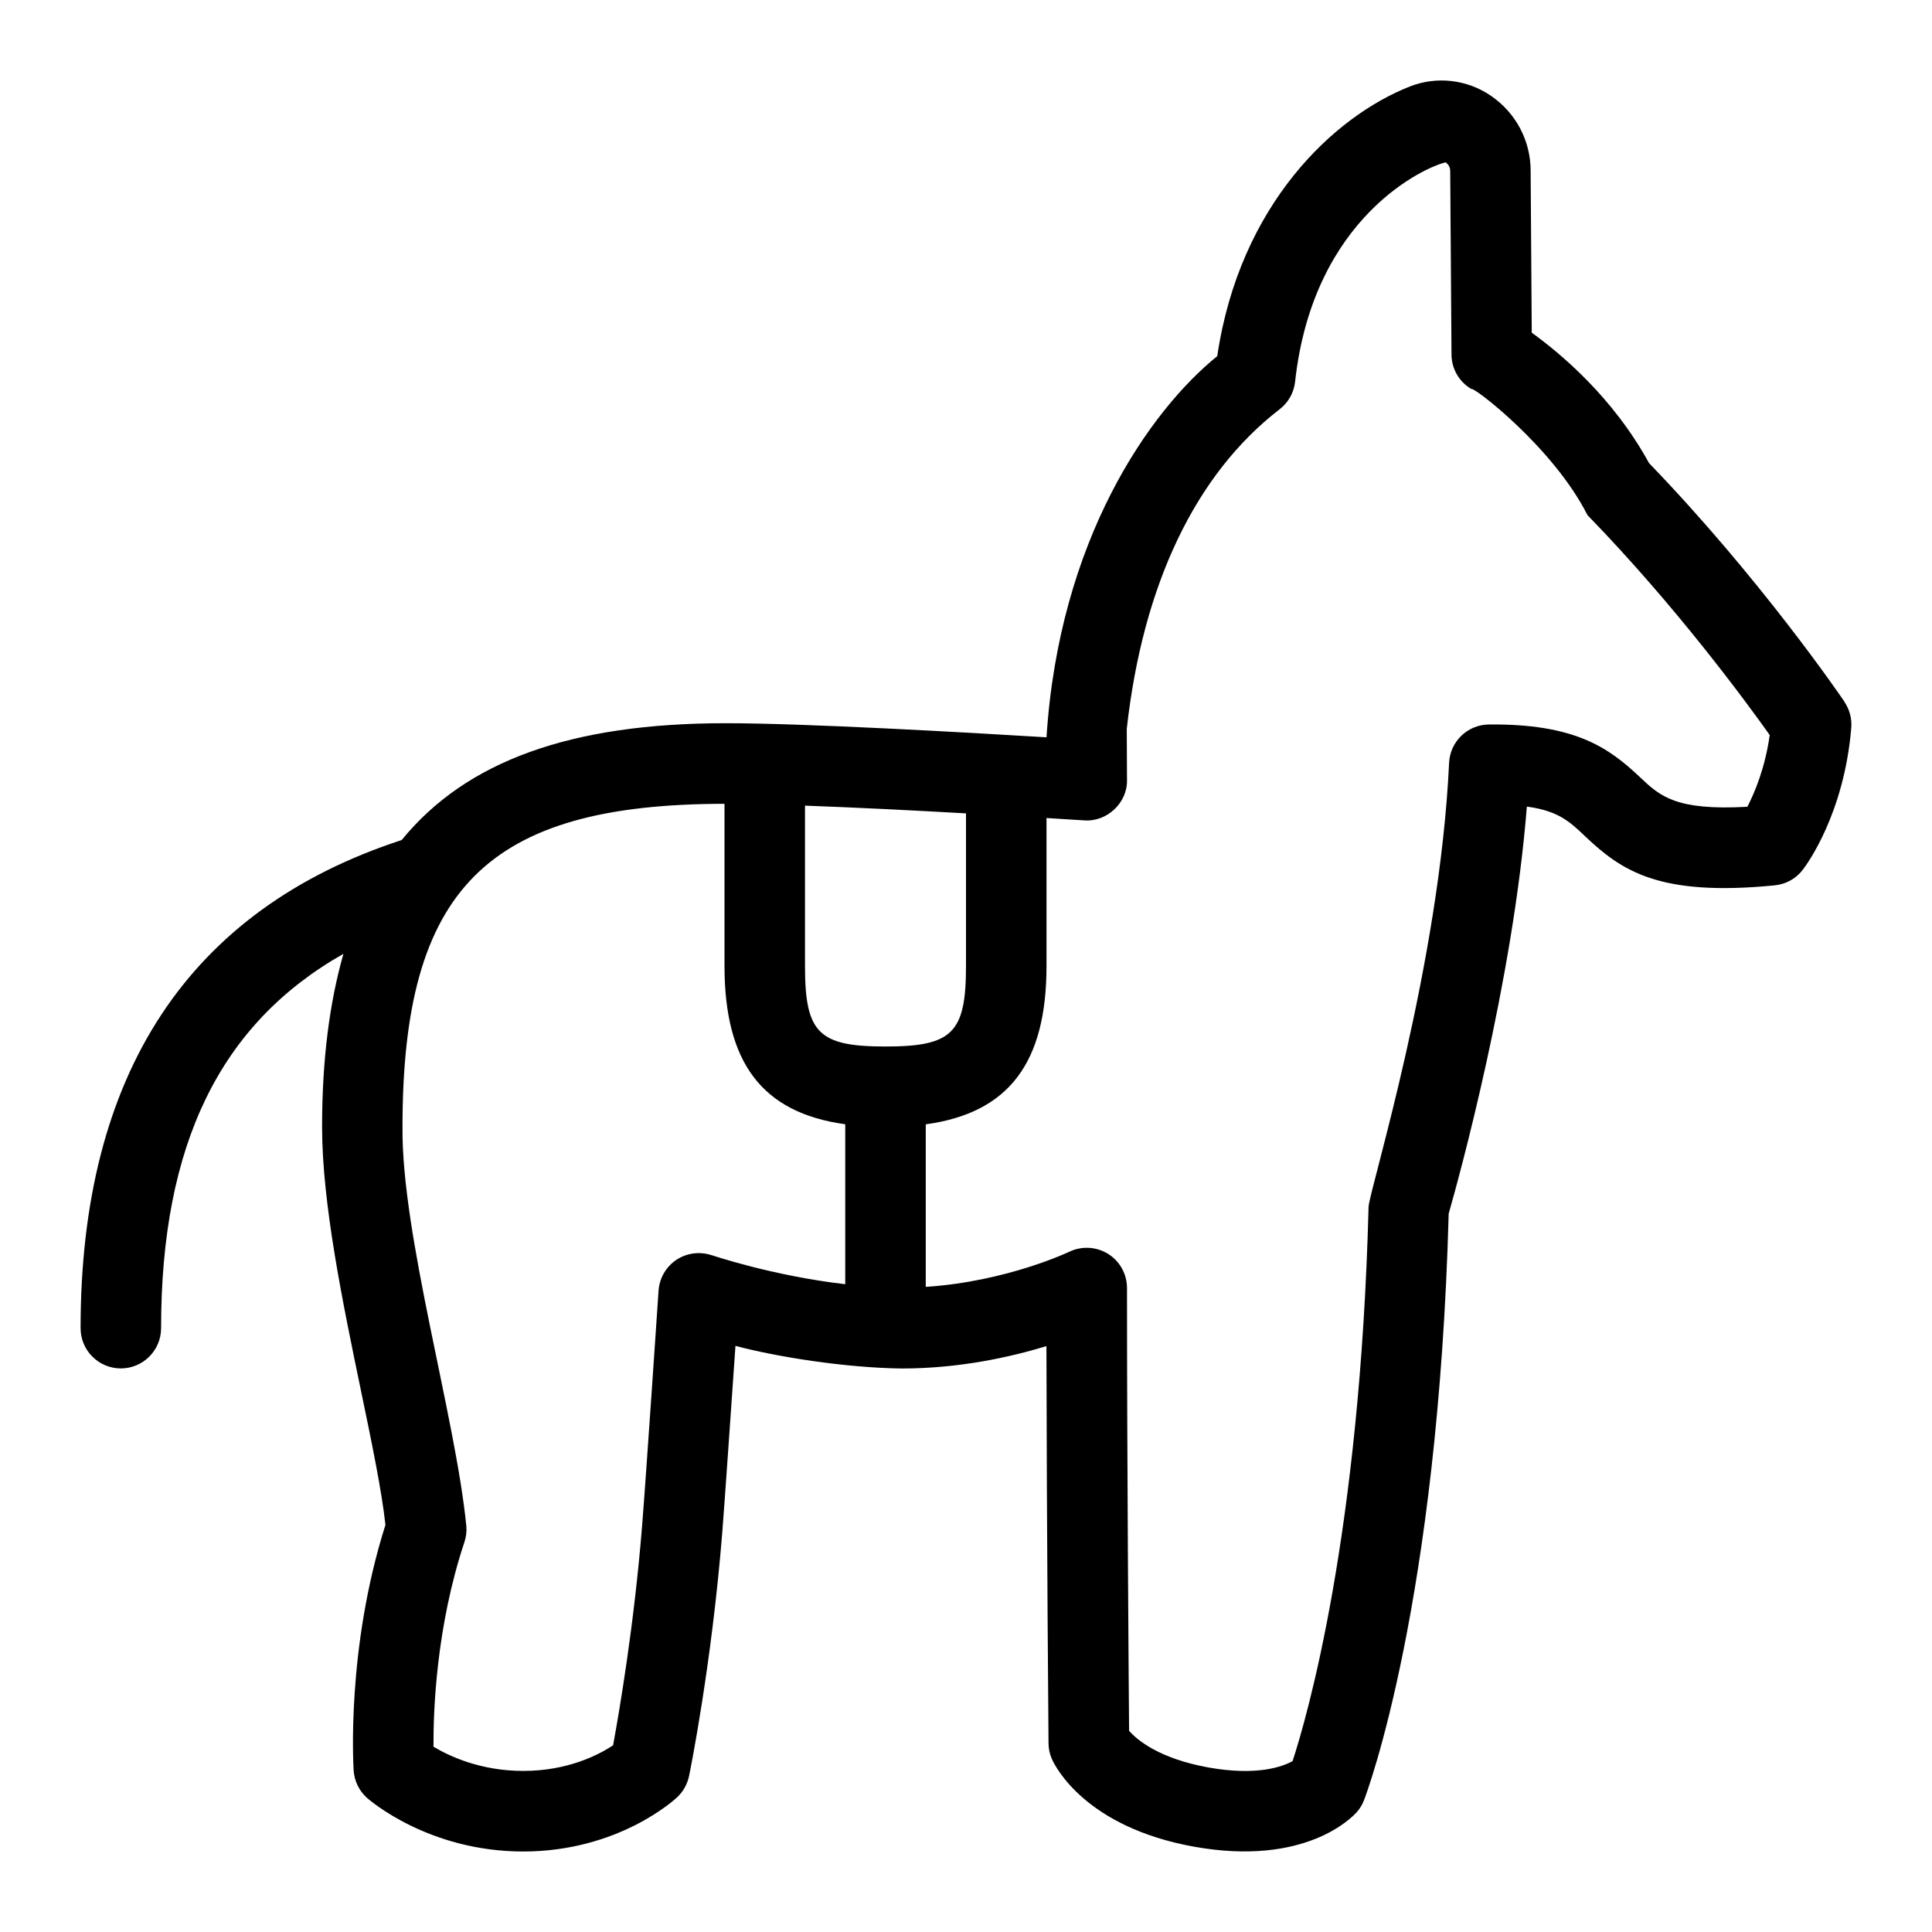 <svg id="Layer_1" viewBox="0 0 24 24" xmlns="http://www.w3.org/2000/svg" data-name="Layer 1"><path d="m22.914 8.719c-.042-.062-1.043-1.53-2.429-2.966-.449-.821-1.104-1.366-1.457-1.62l-.014-2.013c0-.372-.184-.719-.493-.93-.297-.203-.673-.246-1.004-.117-.946.371-2.117 1.467-2.396 3.351-.84.68-1.964 2.28-2.121 4.735-.967-.059-2.992-.175-3.985-.175-1.923 0-3.224.469-4.025 1.451-2.646.865-3.989 2.903-3.989 6.064 0 .276.224.5.5.5s.5-.224.5-.5c0-2.285.735-3.783 2.265-4.65-.174.612-.265 1.32-.265 2.15 0 .95.257 2.186.483 3.276.133.64.259 1.248.304 1.668-.488 1.538-.398 2.988-.395 3.051.009.131.069.254.167.341.031.027.763.665 1.939.665 1.185 0 1.885-.647 1.914-.675.075-.071.126-.163.147-.264.012-.056.281-1.387.412-3.022.033-.417.113-1.588.164-2.32.498.133 1.359.273 2.068.281.71 0 1.342-.14 1.795-.278.004 2.347.026 4.933.026 4.933 0 .068.015.136.043.199.039.086.412.844 1.769 1.087 1.372.245 1.954-.359 2.016-.429.04-.044.071-.096.092-.152.038-.098.919-2.446 1.051-7.283.124-.434.799-2.879.971-5.057.388.051.534.188.718.363.458.435.922.757 2.362.615.138-.014.264-.083.348-.194.053-.068.514-.699.602-1.763.009-.114-.021-.228-.085-.322zm-11.914 4.281c-.832 0-1-.168-1-1v-1.992c.635.023 1.369.06 2 .096v1.896c0 .832-.168 1-1 1zm-2.156 2.594c-.146-.05-.309-.031-.44.055-.13.086-.212.228-.223.383 0 0-.155 2.307-.205 2.927-.099 1.232-.284 2.308-.36 2.722-.178.118-.562.318-1.116.318-.524 0-.912-.179-1.115-.301-.003-.45.035-1.493.384-2.541.021-.064.03-.131.024-.199-.133-1.353-.807-3.621-.793-4.959 0-2.959 1.048-4.01 4-4.014v2.014c0 1.203.468 1.825 1.5 1.967v1.987c-.899-.104-1.647-.357-1.656-.36zm12.862-5.572c-.888.05-1.085-.132-1.331-.365-.392-.372-.815-.669-1.884-.657-.265.005-.479.215-.49.479-.117 2.502-.976 5.258-1 5.508-.105 4.075-.768 6.351-.944 6.89-.125.07-.441.186-1.041.08-.625-.112-.896-.349-.99-.456-.005-.646-.026-3.321-.026-5.501 0-.172-.089-.333-.235-.424-.147-.091-.33-.1-.485-.025-.008.004-.78.37-1.78.435v-2.019c1.032-.142 1.5-.764 1.5-1.967v-1.838c.28.017.46.029.468.029.281.022.538-.217.532-.499l-.003-.637c.199-1.794.856-3.167 1.899-3.971.108-.083.177-.206.192-.341.226-2.065 1.635-2.675 1.87-2.726.014.009.057.043.057.107l.016 2.281c.001.177.096.34.249.429.004-.048 1.012.716 1.44 1.565 1.099 1.13 1.973 2.322 2.264 2.732-.057.408-.186.713-.277.89z"/></svg>